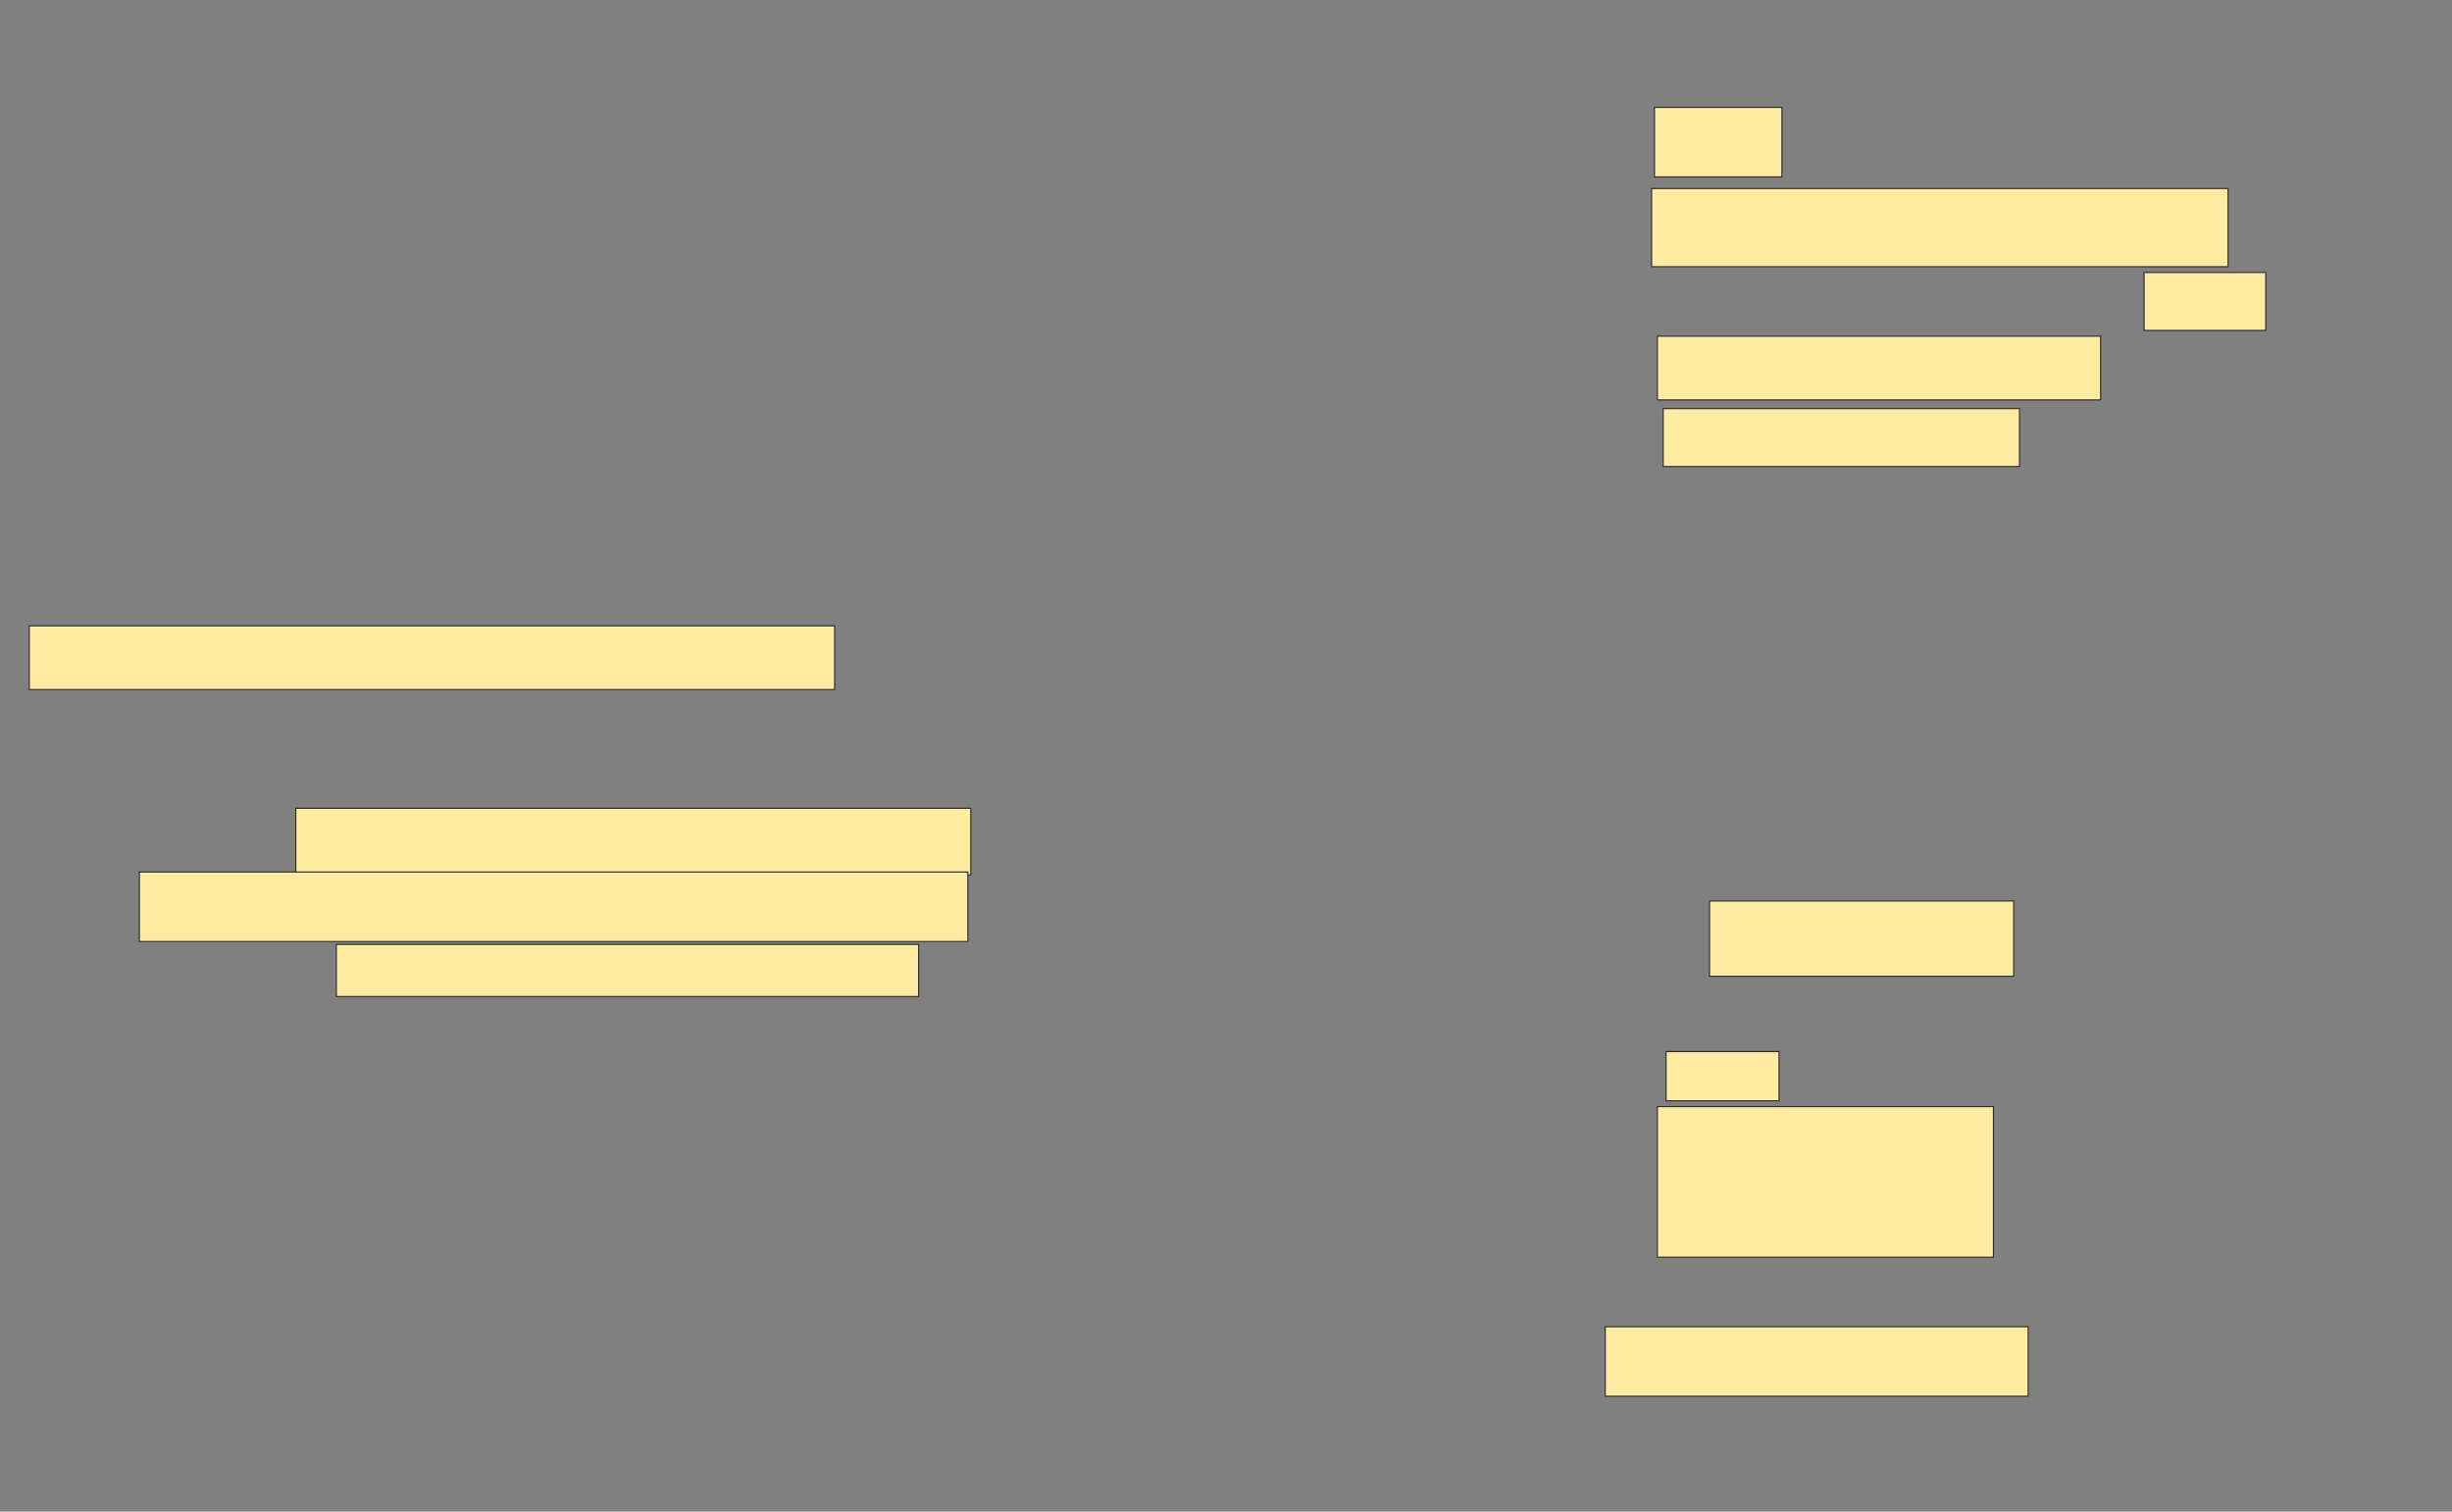 <svg height="1327" width="2152" xmlns="http://www.w3.org/2000/svg">
 <rect width="100%" height="100%" fill="#808080" stroke="none"/>
 <!-- Created with Image Occlusion Enhanced -->
 <g>
  <title>Labels</title>
 </g>
 <g>
  <title>Masks</title>
  <g id="ab29953344254151ad78e4a041c58133-ao-1">
   <rect fill="#FFEBA2" height="61.021" stroke="#2D2D2D" width="111.872" x="1452.065" y="94.286"/>
   <rect fill="#FFEBA2" height="68.649" stroke="#2D2D2D" width="505.967" x="1449.522" y="165.477"/>
   <rect fill="#FFEBA2" height="50.851" stroke="#2D2D2D" stroke-dasharray="null" stroke-linecap="null" stroke-linejoin="null" width="106.787" x="1881.756" y="239.211"/>
   <rect fill="#FFEBA2" height="55.936" stroke="#2D2D2D" stroke-dasharray="null" stroke-linecap="null" stroke-linejoin="null" width="389.01" x="1454.608" y="295.147"/>
   <rect fill="#FFEBA2" height="50.851" stroke="#2D2D2D" stroke-dasharray="null" stroke-linecap="null" stroke-linejoin="null" width="312.734" x="1459.693" y="358.711"/>
  </g>
  <g id="ab29953344254151ad78e4a041c58133-ao-2">
   <rect fill="#FFEBA2" height="55.936" stroke="#2D2D2D" stroke-dasharray="null" stroke-linecap="null" stroke-linejoin="null" width="706.829" x="25.694" y="549.402"/>
   <rect fill="#FFEBA2" height="58.479" stroke="#2D2D2D" stroke-dasharray="null" stroke-linecap="null" stroke-linejoin="null" width="592.414" x="259.609" y="709.583"/>
   <rect fill="#FFEBA2" height="61.021" stroke="#2D2D2D" stroke-dasharray="null" stroke-linecap="null" stroke-linejoin="null" width="727.169" x="122.311" y="765.519"/>
   <rect fill="#FFEBA2" height="45.766" stroke="#2D2D2D" stroke-dasharray="null" stroke-linecap="null" stroke-linejoin="null" width="511.053" x="295.205" y="829.083"/>
  </g>
  <g id="ab29953344254151ad78e4a041c58133-ao-3">
   <rect fill="#FFEBA2" height="66.106" stroke="#2D2D2D" stroke-dasharray="null" stroke-linecap="null" stroke-linejoin="null" width="266.968" x="1500.373" y="790.944"/>
   <rect fill="#FFEBA2" height="61.021" stroke="#2D2D2D" stroke-dasharray="null" stroke-linecap="null" stroke-linejoin="null" width="371.212" x="1408.842" y="1164.699"/>
  </g>
  <g id="ab29953344254151ad78e4a041c58133-ao-4">
   <rect fill="#FFEBA2" height="43.223" stroke="#2D2D2D" stroke-dasharray="null" stroke-linecap="null" stroke-linejoin="null" width="99.159" x="1462.235" y="923.157"/>
   <rect fill="#FFEBA2" height="132.213" stroke="#2D2D2D" stroke-dasharray="null" stroke-linecap="null" stroke-linejoin="null" width="294.936" x="1454.608" y="971.465"/>
  </g>
 </g>
</svg>